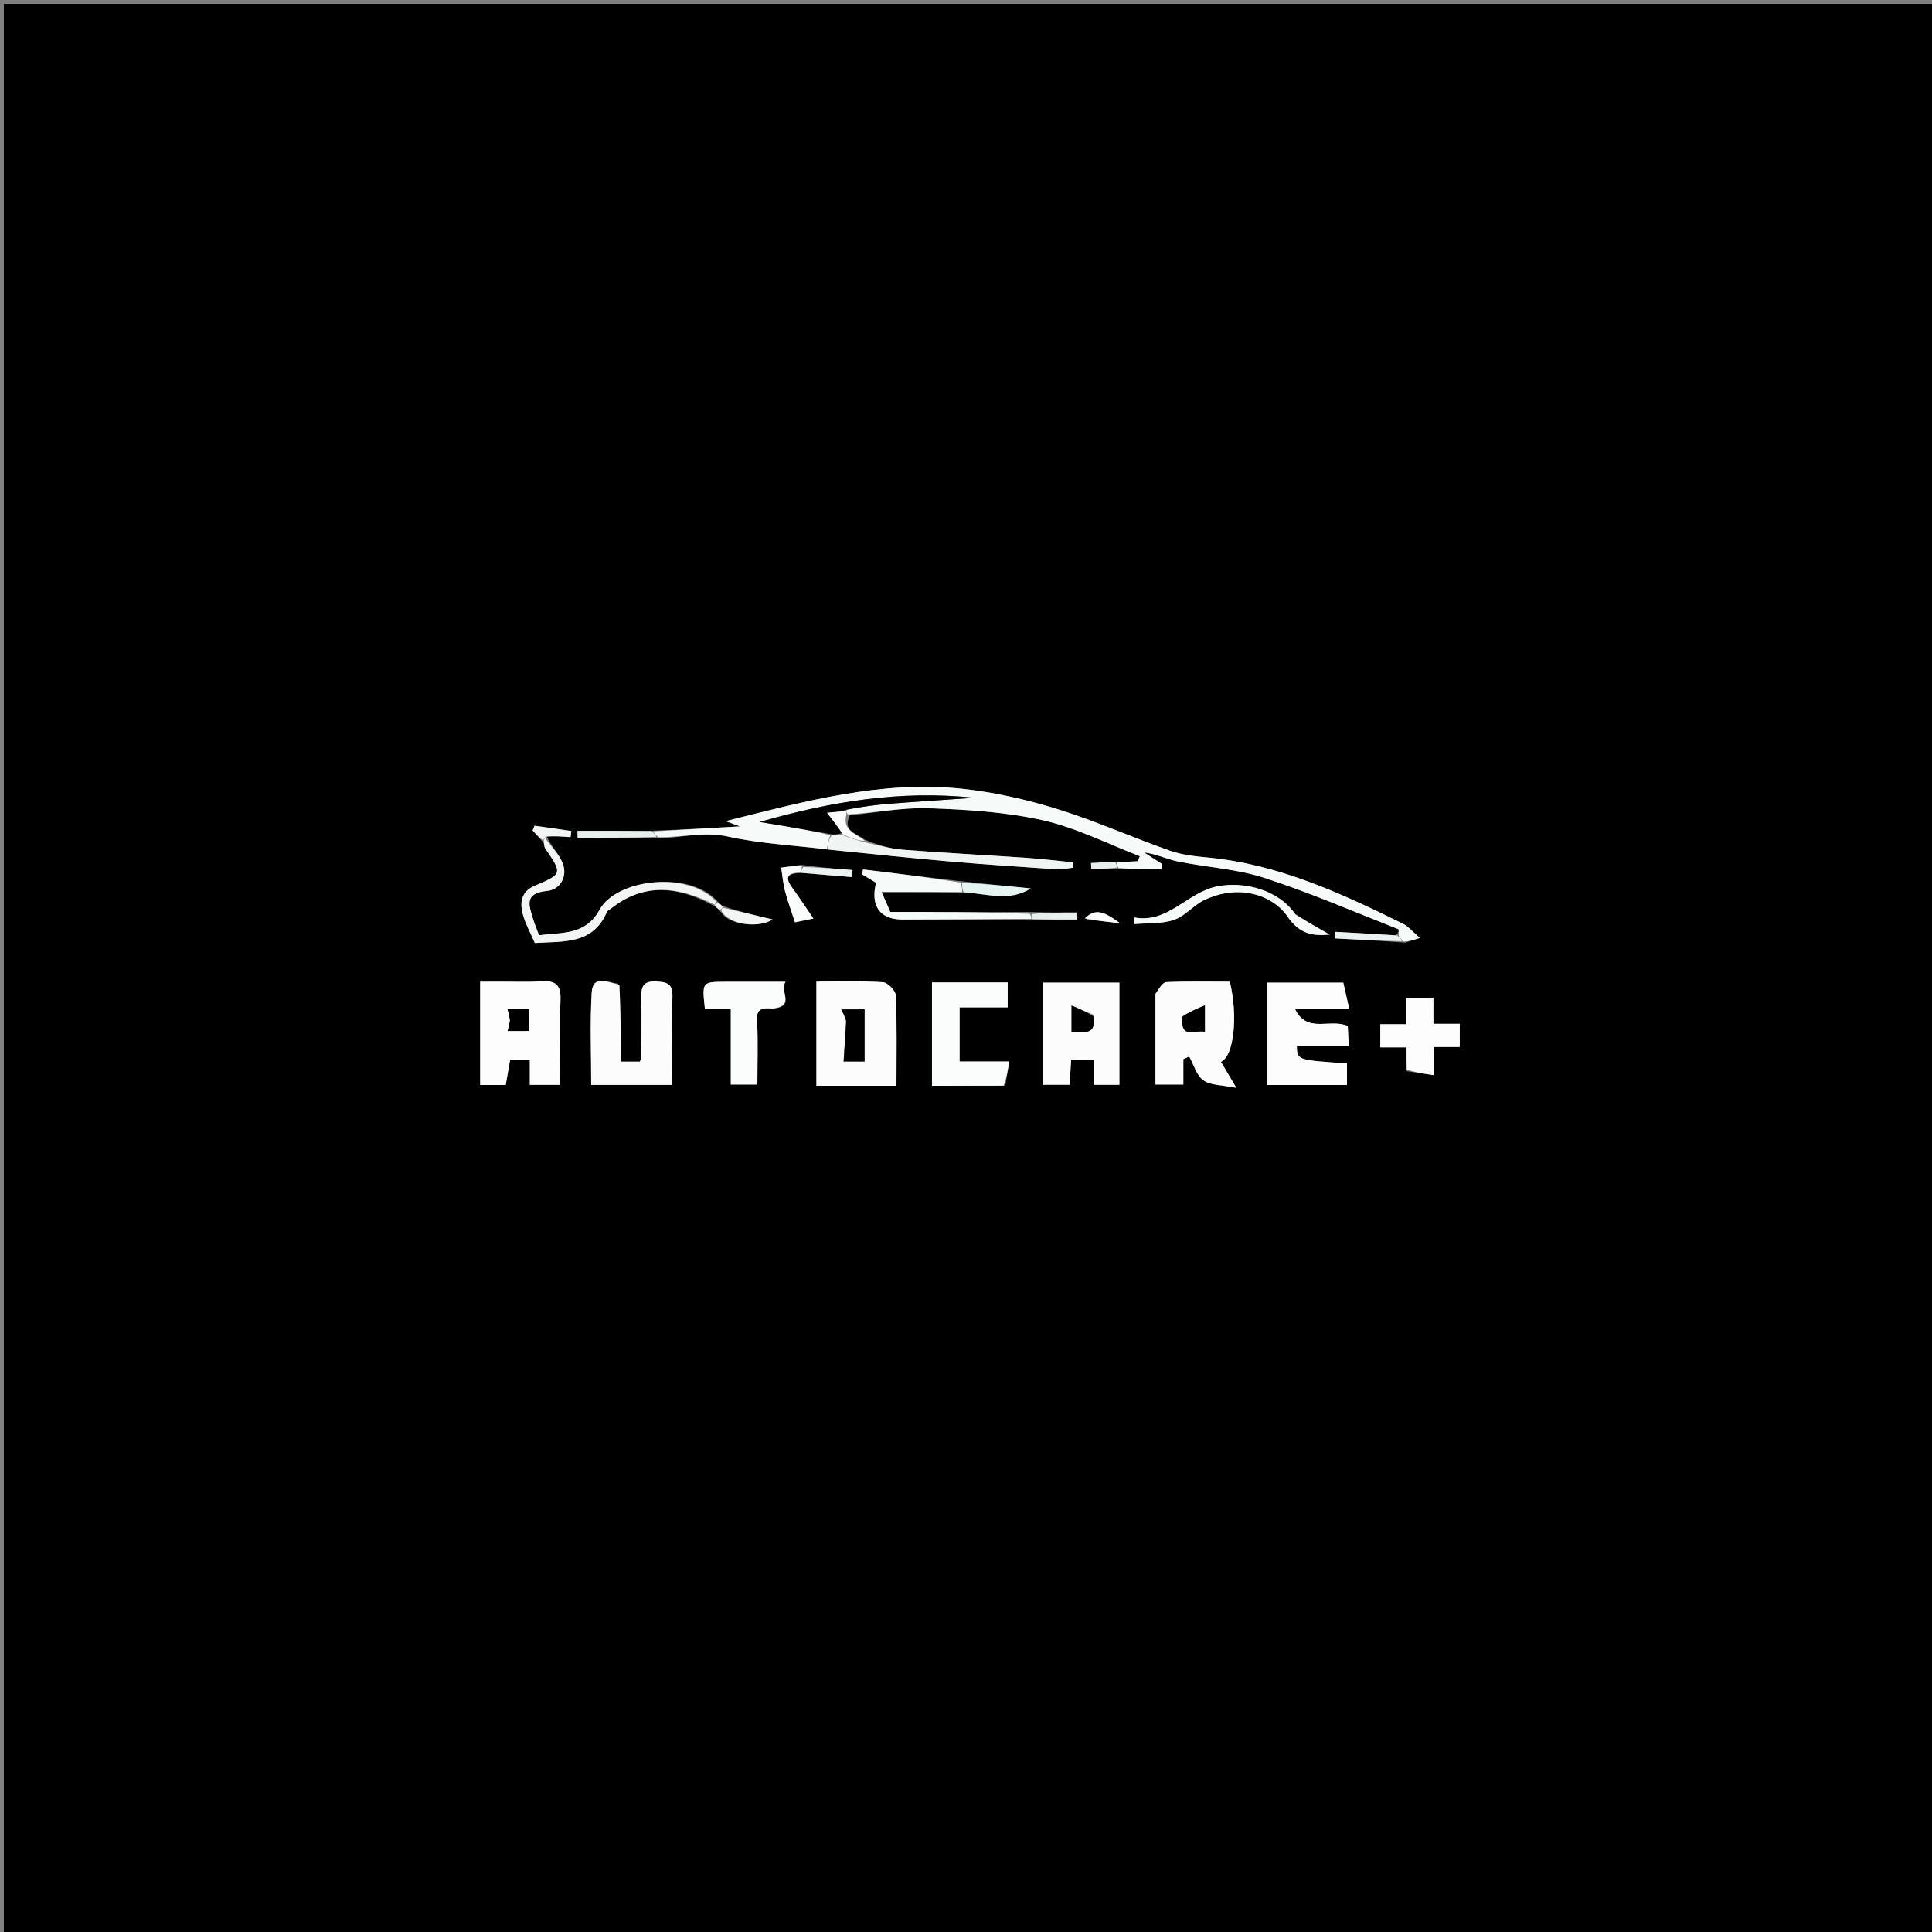 <svg version="1.1" id="Layer_1" xmlns="http://www.w3.org/2000/svg" xmlns:xlink="http://www.w3.org/1999/xlink" x="0px" y="0px"
	 width="100%" viewBox="0 0 500 500" enable-background="new 0 0 500 500" xml:space="preserve">
<rect x="0" y="0" width="500" height="500" fill="#808080" stroke="none"/>
<path fill="#000000" opacity="1" stroke="none" 
	d="
M272,501 
	C181.333,501 91.167,501 1,501 
	C1,334.333 1,167.667 1,1 
	C167.667,1 334.333,1 501,1 
	C501,167.667 501,334.333 501,501 
	C424.833,501 348.667,501 272,501 
M186.938,234.432 
	C186.561,234.11 186.184,233.788 185.342,232.903 
	C178.026,225.273 159.517,227.508 155.186,235.419 
	C151.463,242.219 145.222,241.228 139.499,242.051 
	C138.895,240.427 138.385,239.258 138.022,238.046 
	C136.97,234.526 135.386,231.155 141.607,230.568 
	C144.817,230.265 146.93,227.009 145.668,223.553 
	C144.778,221.113 142.653,219.123 141.33,216.182 
	C143.438,216.34 145.545,216.498 147.653,216.656 
	C147.721,216.125 147.789,215.593 147.857,215.061 
	C144.691,214.61 141.525,214.159 138.359,213.709 
	C138.186,214.109 138.012,214.51 137.839,214.911 
	C138.643,215.805 139.448,216.699 140.713,218.158 
	C140.838,218.637 140.843,219.197 141.105,219.581 
	C145.573,226.134 145.588,226.146 138.301,229.275 
	C134.916,230.728 134.487,233.559 135.278,236.529 
	C135.965,239.108 137.324,241.508 138.414,244.051 
	C145.795,243.572 153.38,244.511 157.028,236.085 
	C157.231,235.616 157.876,235.332 158.328,234.979 
	C166.975,228.23 175.891,229.562 185.049,234.583 
	C185.433,234.904 185.818,235.225 186.704,236.169 
	C188.747,239.452 196.509,240.246 199.939,237.953 
	C195.945,237.008 191.512,235.96 186.938,234.432 
M207.88,225.962 
	C212.082,226.304 216.284,226.645 220.486,226.987 
	C220.536,226.38 220.586,225.772 220.635,225.165 
	C216.414,224.831 212.193,224.497 207.277,223.818 
	C205.576,224.063 203.875,224.308 202.174,224.553 
	C202.487,226.566 202.646,228.62 203.153,230.584 
	C203.819,233.16 204.759,235.665 205.74,238.688 
	C206.525,238.526 208.584,238.103 210.509,237.707 
	C208.571,234.886 206.798,232.201 204.919,229.593 
	C202.882,226.767 204.157,225.882 207.88,225.962 
M223.807,217.307 
	C221.688,215.656 217.976,215.231 219.919,211.01 
	C226.732,210.341 233.571,208.943 240.354,209.175 
	C250.259,209.513 260.322,210.138 269.946,212.296 
	C278.553,214.226 286.658,218.398 294.984,221.58 
	C294.813,222.015 294.642,222.451 294.471,222.886 
	C292.651,222.981 290.831,223.077 288.106,223.014 
	C286.188,223.13 284.27,223.246 282.351,223.362 
	C282.381,223.851 282.41,224.339 282.439,224.828 
	C284.63,224.828 286.821,224.828 289.91,224.987 
	C293.51,224.987 297.109,224.987 300.709,224.987 
	C300.701,224.517 300.693,224.047 300.685,223.576 
	C299.153,222.589 297.622,221.601 296.09,220.614 
	C299.187,220.974 301.897,222.344 304.766,222.935 
	C312.177,224.461 319.917,224.842 327.052,227.145 
	C338.853,230.955 350.285,235.906 361.842,240.454 
	C362.089,240.551 361.97,241.58 361.114,242.025 
	C355.908,241.734 350.702,241.443 345.497,241.152 
	C345.463,241.719 345.429,242.285 345.395,242.852 
	C351.258,243.166 357.121,243.481 363.706,243.956 
	C364.769,243.61 365.832,243.264 367.464,242.732 
	C365.582,241.131 364.489,239.76 363.066,239.059 
	C347.053,231.165 330.89,223.697 312.767,221.951 
	C309.411,221.628 305.942,221.283 302.797,220.175 
	C292.987,216.719 283.451,212.426 273.531,209.356 
	C265.566,206.891 257.272,205.021 248.991,204.137 
	C228.189,201.916 208.278,207.383 187.794,212.517 
	C190.007,213.32 191.753,213.953 193.5,214.586 
	C193.415,214.318 193.331,214.049 193.246,213.781 
	C185.171,214.24 177.095,214.698 168.091,215.01 
	C161.875,215.01 155.659,215.01 149.443,215.01 
	C149.457,215.611 149.471,216.211 149.485,216.812 
	C156.319,216.812 163.154,216.812 170.844,216.973 
	C176.682,216.748 182.3,215.155 188.41,216.507 
	C196.77,218.358 205.45,218.765 214.871,219.952 
	C225.266,220.966 235.654,222.067 246.058,222.97 
	C255.215,223.765 264.389,224.369 273.561,224.976 
	C274.937,225.067 276.342,224.712 277.734,224.563 
	C277.699,224.1 277.664,223.637 277.628,223.174 
	C273.611,222.779 269.601,222.284 265.575,222.009 
	C254.912,221.279 244.233,220.748 233.579,219.908 
	C230.296,219.649 227.072,218.652 223.807,217.307 
M248.148,228.003 
	C239.881,227.007 231.615,226.011 223.348,225.015 
	C223.276,225.444 223.203,225.872 223.131,226.3 
	C224.326,227.023 225.52,227.746 226.717,228.465 
	C225.241,234.499 227.725,237.985 233.612,237.976 
	C244.712,237.959 255.811,237.872 267.712,237.978 
	C271.357,237.978 275.003,237.978 278.648,237.978 
	C278.61,237.372 278.572,236.766 278.533,236.16 
	C274.684,236.16 270.834,236.16 266.06,236.012 
	C254.148,236.012 242.236,236.012 230.409,236.012 
	C229.536,234.006 228.758,232.219 228.165,230.857 
	C235.324,230.857 242.159,230.857 249.86,231.015 
	C255.495,231.283 261.198,233.447 266.771,229.925 
	C260.845,229.331 254.92,228.736 248.148,228.003 
M129.612,254.062 
	C127.844,254.062 126.075,254.062 124.265,254.062 
	C124.265,263.328 124.265,272.062 124.265,280.802 
	C126.635,280.802 128.747,280.802 130.883,280.802 
	C131.279,278.507 131.641,276.409 132.014,274.246 
	C133.255,274.246 135.006,274.246 137.115,274.246 
	C137.115,276.569 137.115,278.651 137.115,280.761 
	C139.899,280.761 142.301,280.761 144.976,280.761 
	C144.976,273.235 144.781,265.94 145.054,258.662 
	C145.201,254.743 143.58,253.724 140.056,253.967 
	C136.911,254.184 133.74,254.038 129.612,254.062 
M226.404,281.004 
	C228.176,281.004 229.947,281.004 232.002,281.004 
	C232.002,272.885 232.158,265.259 231.847,257.653 
	C231.796,256.404 229.755,254.28 228.528,254.201 
	C222.792,253.831 217.019,254.037 211.283,254.037 
	C211.283,263.275 211.283,272 211.283,281.004 
	C216.172,281.004 220.8,281.004 226.404,281.004 
M299.028,257.668 
	C299.028,265.421 299.028,273.174 299.028,280.681 
	C301.756,280.681 303.841,280.681 306.245,280.681 
	C306.245,278.269 306.245,276.187 306.245,274.105 
	C306.75,273.872 307.256,273.639 307.762,273.406 
	C308.943,275.527 309.647,278.33 311.437,279.584 
	C313.339,280.917 316.27,280.781 319.973,281.536 
	C318.075,278.332 317.032,276.571 315.987,274.806 
	C319.345,273.306 320.435,263.014 318.28,254.054 
	C312.822,254.054 307.335,253.925 301.865,254.174 
	C300.883,254.218 299.971,255.819 299.028,257.668 
M269.996,266.507 
	C269.996,271.277 269.996,276.047 269.996,280.734 
	C272.622,280.734 274.699,280.734 276.83,280.734 
	C276.962,278.386 277.08,276.3 277.194,274.26 
	C279.264,274.26 281.005,274.26 283.12,274.26 
	C283.12,276.591 283.12,278.669 283.12,280.751 
	C285.578,280.751 287.643,280.751 289.696,280.751 
	C289.696,271.771 289.696,263.046 289.696,254.312 
	C283.008,254.312 276.616,254.312 269.996,254.312 
	C269.996,258.236 269.996,261.875 269.996,266.507 
M159.978,254.557 
	C157.284,254.262 153.411,252.096 153.125,256.929 
	C152.658,264.828 152.999,272.775 152.999,280.775 
	C160.21,280.775 166.938,280.775 173.972,280.775 
	C173.972,272.937 173.86,265.322 174.023,257.713 
	C174.096,254.267 172.125,254.114 169.563,254.007 
	C166.583,253.882 165.904,255.353 165.961,257.975 
	C166.074,263.127 165.997,268.284 165.966,273.439 
	C165.964,273.897 165.72,274.353 165.606,274.748 
	C164.089,274.748 162.688,274.748 160.639,274.748 
	C160.639,268.062 160.639,261.619 159.978,254.557 
M328.008,265.514 
	C328.008,270.602 328.008,275.689 328.008,280.8 
	C335.314,280.8 342.058,280.8 348.601,280.8 
	C348.601,278.799 348.601,277.002 348.601,275.209 
	C335.701,274.34 335.701,274.34 335.626,270.75 
	C340.051,270.75 344.47,270.75 349.06,270.75 
	C348.957,268.658 348.872,266.918 348.804,265.528 
	C344.115,263.467 338.162,267.648 335.112,261.027 
	C339.698,261.027 344.285,261.027 349.165,261.027 
	C348.574,258.41 348.091,256.277 347.646,254.307 
	C340.986,254.307 334.588,254.307 328.008,254.307 
	C328.008,257.91 328.008,261.216 328.008,265.514 
M260.185,280.954 
	C260.492,279.04 260.8,277.127 261.188,274.709 
	C256.211,274.709 252.141,274.709 248.344,274.709 
	C248.344,269.882 248.344,265.478 248.344,260.707 
	C252.787,260.707 256.869,260.707 260.79,260.707 
	C260.79,258.371 260.79,256.42 260.79,254.259 
	C254.19,254.259 247.787,254.259 241.193,254.259 
	C241.193,263.144 241.193,271.874 241.193,281 
	C247.332,281 253.281,281 260.185,280.954 
M200.417,261.004 
	C205.953,260.31 201.573,256.473 203.311,254.081 
	C197.595,254.081 192.653,254.065 187.71,254.085 
	C181.675,254.109 181.675,254.122 182.42,261.002 
	C184.451,261.002 186.529,261.002 189.124,261.002 
	C189.124,267.873 189.124,274.403 189.124,280.683 
	C191.73,280.683 193.792,280.683 196.005,280.683 
	C196.005,274.906 196.218,269.438 195.922,263.999 
	C195.754,260.903 197.309,260.823 200.417,261.004 
M364.097,277.232 
	C366.264,277.548 368.432,277.865 371.047,278.247 
	C371.047,275.482 371.047,273.398 371.047,270.949 
	C373.508,270.949 375.595,270.949 377.788,270.949 
	C377.788,268.827 377.788,267.085 377.788,264.961 
	C375.503,264.961 373.422,264.961 370.962,264.961 
	C370.962,262.506 370.962,260.426 370.962,258.243 
	C368.5,258.243 366.431,258.243 363.95,258.243 
	C363.95,260.554 363.95,262.629 363.95,265.071 
	C361.464,265.071 359.377,265.071 357.217,265.071 
	C357.217,267.198 357.217,268.939 357.217,271.056 
	C359.505,271.056 361.593,271.056 364.016,271.056 
	C364.016,273.05 364.016,274.682 364.097,277.232 
M335.05,236.418 
	C331.091,230.438 322.105,227.924 314.839,229.433 
	C307.232,231.012 302.212,239.085 293.53,237.438 
	C293.53,237.76 293.53,238.081 293.53,239.157 
	C296.989,238.852 300.636,239.138 303.827,238.067 
	C306.696,237.103 308.879,234.257 311.689,232.924 
	C320.644,228.679 329.347,231.604 333.189,237.177 
	C336.254,241.622 339.52,242.313 344.131,241.874 
	C341.266,240.252 338.4,238.63 335.05,236.418 
M281.163,237.941 
	C283.638,238.229 286.113,238.518 289.905,238.96 
	C285.14,235.418 283.209,235.281 281.163,237.941 
z"/>
<path fill="#F6FAF9" opacity="1" stroke="none" 
	d="
M289.012,223.173 
	C290.831,223.077 292.651,222.981 294.471,222.886 
	C294.642,222.451 294.813,222.015 294.984,221.58 
	C286.658,218.398 278.553,214.226 269.946,212.296 
	C260.322,210.138 250.259,209.513 240.354,209.175 
	C233.571,208.943 226.732,210.341 219.462,210.761 
	C218.992,210.307 218.979,210.103 219.171,209.539 
	C222.944,208.789 226.506,208.308 230.083,208.026 
	C237.193,207.466 244.311,207.016 252.135,206.471 
	C232.931,204.456 215.003,207.446 196.591,212.729 
	C199.609,213.227 201.976,213.598 204.336,214.013 
	C207.935,214.644 211.528,215.305 214.841,216.162 
	C214.37,217.509 214.182,218.65 213.993,219.791 
	C205.45,218.765 196.77,218.358 188.41,216.507 
	C182.3,215.155 176.682,216.748 170.31,216.677 
	C169.523,215.973 169.272,215.565 169.02,215.157 
	C177.095,214.698 185.171,214.24 193.246,213.781 
	C193.331,214.049 193.415,214.318 193.5,214.586 
	C191.753,213.953 190.007,213.32 187.794,212.517 
	C208.278,207.383 228.189,201.916 248.991,204.137 
	C257.272,205.021 265.566,206.891 273.531,209.356 
	C283.451,212.426 292.987,216.719 302.797,220.175 
	C305.942,221.283 309.411,221.628 312.767,221.951 
	C330.89,223.697 347.053,231.165 363.066,239.059 
	C364.489,239.76 365.582,241.131 367.464,242.732 
	C365.832,243.264 364.769,243.61 363.24,243.664 
	C362.523,242.973 362.272,242.573 362.021,242.174 
	C361.97,241.58 362.089,240.551 361.842,240.454 
	C350.285,235.906 338.853,230.955 327.052,227.145 
	C319.917,224.842 312.177,224.461 304.766,222.935 
	C301.897,222.344 299.187,220.974 296.09,220.614 
	C297.622,221.601 299.153,222.589 300.685,223.576 
	C300.693,224.047 300.701,224.517 300.709,224.987 
	C297.109,224.987 293.51,224.987 289.459,224.631 
	C289.01,223.908 289.011,223.54 289.012,223.173 
z"/>
<path fill="#FCFDFC" opacity="1" stroke="none" 
	d="
M130.096,254.057 
	C133.74,254.038 136.911,254.184 140.056,253.967 
	C143.58,253.724 145.201,254.743 145.054,258.662 
	C144.781,265.94 144.976,273.235 144.976,280.761 
	C142.301,280.761 139.899,280.761 137.115,280.761 
	C137.115,278.651 137.115,276.569 137.115,274.246 
	C135.006,274.246 133.255,274.246 132.014,274.246 
	C131.641,276.409 131.279,278.507 130.883,280.802 
	C128.747,280.802 126.635,280.802 124.265,280.802 
	C124.265,272.062 124.265,263.328 124.265,254.062 
	C126.075,254.062 127.844,254.062 130.096,254.057 
M132.001,264.404 
	C131.796,265.195 131.59,265.987 131.374,266.818 
	C133.106,266.818 134.88,266.818 136.819,266.818 
	C136.819,264.871 136.819,263.106 136.819,261.169 
	C134.868,261.169 133.092,261.169 131.357,261.169 
	C131.581,262.011 131.791,262.798 132.001,264.404 
z"/>
<path fill="#FCFCFC" opacity="1" stroke="none" 
	d="
M225.917,281.004 
	C220.8,281.004 216.172,281.004 211.283,281.004 
	C211.283,272 211.283,263.275 211.283,254.037 
	C217.019,254.037 222.792,253.831 228.528,254.201 
	C229.755,254.28 231.796,256.404 231.847,257.653 
	C232.158,265.259 232.002,272.885 232.002,281.004 
	C229.947,281.004 228.176,281.004 225.917,281.004 
M219.001,264.515 
	C218.776,267.892 218.55,271.268 218.321,274.704 
	C220.068,274.704 221.946,274.704 223.752,274.704 
	C223.752,269.967 223.752,265.537 223.752,261.227 
	C221.701,261.227 219.927,261.227 217.718,261.227 
	C218.254,262.281 218.608,262.976 219.001,264.515 
z"/>
<path fill="#FCFCFC" opacity="1" stroke="none" 
	d="
M299.027,257.185 
	C299.971,255.819 300.883,254.218 301.865,254.174 
	C307.335,253.925 312.822,254.054 318.28,254.054 
	C320.435,263.014 319.345,273.306 315.987,274.806 
	C317.032,276.571 318.075,278.332 319.973,281.536 
	C316.27,280.781 313.339,280.917 311.437,279.584 
	C309.647,278.33 308.943,275.527 307.762,273.406 
	C307.256,273.639 306.75,273.872 306.245,274.105 
	C306.245,276.187 306.245,278.269 306.245,280.681 
	C303.841,280.681 301.756,280.681 299.028,280.681 
	C299.028,273.174 299.028,265.421 299.027,257.185 
M305.985,263.543 
	C305.477,269.16 309.357,266.419 311.825,267.014 
	C311.825,264.822 311.825,263.092 311.825,260.181 
	C309.53,261.145 307.76,261.889 305.985,263.543 
z"/>
<path fill="#FCFCFC" opacity="1" stroke="none" 
	d="
M269.996,266.011 
	C269.996,261.875 269.996,258.236 269.996,254.312 
	C276.616,254.312 283.008,254.312 289.696,254.312 
	C289.696,263.046 289.696,271.771 289.696,280.751 
	C287.643,280.751 285.578,280.751 283.12,280.751 
	C283.12,278.669 283.12,276.591 283.12,274.26 
	C281.005,274.26 279.264,274.26 277.194,274.26 
	C277.08,276.3 276.962,278.386 276.83,280.734 
	C274.699,280.734 272.622,280.734 269.996,280.734 
	C269.996,276.047 269.996,271.277 269.996,266.011 
M283.008,262.631 
	C281.242,261.888 279.475,261.144 277.315,260.235 
	C277.315,263.22 277.315,265.055 277.315,267.131 
	C279.907,266.533 283.721,268.67 283.008,262.631 
z"/>
<path fill="#FCFCFC" opacity="1" stroke="none" 
	d="
M160.309,254.867 
	C160.639,261.619 160.639,268.062 160.639,274.748 
	C162.688,274.748 164.089,274.748 165.606,274.748 
	C165.72,274.353 165.964,273.897 165.966,273.439 
	C165.997,268.284 166.074,263.127 165.961,257.975 
	C165.904,255.353 166.583,253.882 169.563,254.007 
	C172.125,254.114 174.096,254.267 174.023,257.713 
	C173.86,265.322 173.972,272.937 173.972,280.775 
	C166.938,280.775 160.21,280.775 152.999,280.775 
	C152.999,272.775 152.658,264.828 153.125,256.929 
	C153.411,252.096 157.284,254.262 160.309,254.867 
z"/>
<path fill="#FDFDFD" opacity="1" stroke="none" 
	d="
M328.008,265.018 
	C328.008,261.216 328.008,257.91 328.008,254.307 
	C334.588,254.307 340.986,254.307 347.646,254.307 
	C348.091,256.277 348.574,258.41 349.165,261.027 
	C344.285,261.027 339.698,261.027 335.112,261.027 
	C338.162,267.648 344.115,263.467 348.804,265.528 
	C348.872,266.918 348.957,268.658 349.06,270.75 
	C344.47,270.75 340.051,270.75 335.626,270.75 
	C335.701,274.34 335.701,274.34 348.601,275.209 
	C348.601,277.002 348.601,278.799 348.601,280.8 
	C342.058,280.8 335.314,280.8 328.008,280.8 
	C328.008,275.689 328.008,270.602 328.008,265.018 
z"/>
<path fill="#FBFCFC" opacity="1" stroke="none" 
	d="
M259.707,280.977 
	C253.281,281 247.332,281 241.193,281 
	C241.193,271.874 241.193,263.144 241.193,254.259 
	C247.787,254.259 254.19,254.259 260.79,254.259 
	C260.79,256.42 260.79,258.371 260.79,260.707 
	C256.869,260.707 252.787,260.707 248.344,260.707 
	C248.344,265.478 248.344,269.882 248.344,274.709 
	C252.141,274.709 256.211,274.709 261.188,274.709 
	C260.8,277.127 260.492,279.04 259.707,280.977 
z"/>
<path fill="#FBFCFC" opacity="1" stroke="none" 
	d="
M199.949,261.004 
	C197.309,260.823 195.754,260.903 195.922,263.999 
	C196.218,269.438 196.005,274.906 196.005,280.683 
	C193.792,280.683 191.73,280.683 189.124,280.683 
	C189.124,274.403 189.124,267.873 189.124,261.002 
	C186.529,261.002 184.451,261.002 182.42,261.002 
	C181.675,254.122 181.675,254.109 187.71,254.085 
	C192.653,254.065 197.595,254.081 203.311,254.081 
	C201.573,256.473 205.953,260.31 199.949,261.004 
z"/>
<path fill="#FCFDFC" opacity="1" stroke="none" 
	d="
M364.056,276.773 
	C364.016,274.682 364.016,273.05 364.016,271.056 
	C361.593,271.056 359.505,271.056 357.217,271.056 
	C357.217,268.939 357.217,267.198 357.217,265.071 
	C359.377,265.071 361.464,265.071 363.95,265.071 
	C363.95,262.629 363.95,260.554 363.95,258.243 
	C366.431,258.243 368.5,258.243 370.962,258.243 
	C370.962,260.426 370.962,262.506 370.962,264.961 
	C373.422,264.961 375.503,264.961 377.788,264.961 
	C377.788,267.085 377.788,268.827 377.788,270.949 
	C375.595,270.949 373.508,270.949 371.047,270.949 
	C371.047,273.398 371.047,275.482 371.047,278.247 
	C368.432,277.865 366.264,277.548 364.056,276.773 
z"/>
<path fill="#F6FBFA" opacity="1" stroke="none" 
	d="
M266.911,237.814 
	C255.811,237.872 244.712,237.959 233.612,237.976 
	C227.725,237.985 225.241,234.499 226.716,228.467 
	C225.52,227.746 224.326,227.023 223.131,226.3 
	C223.203,225.872 223.276,225.444 223.348,225.015 
	C231.615,226.011 239.881,227.007 248.576,228.412 
	C249.001,229.499 248.998,230.178 248.994,230.857 
	C242.159,230.857 235.324,230.857 228.165,230.857 
	C228.758,232.219 229.536,234.006 230.409,236.012 
	C242.236,236.012 254.148,236.012 266.502,236.499 
	C266.933,237.262 266.922,237.538 266.911,237.814 
z"/>
<path fill="#F2F5F4" opacity="1" stroke="none" 
	d="
M184.913,234.098 
	C175.891,229.562 166.975,228.23 158.328,234.979 
	C157.876,235.332 157.231,235.616 157.028,236.085 
	C153.38,244.511 145.795,243.572 138.414,244.051 
	C137.324,241.508 135.965,239.108 135.278,236.529 
	C134.487,233.559 134.916,230.728 138.301,229.275 
	C145.588,226.146 145.573,226.134 141.105,219.581 
	C140.843,219.197 140.838,218.637 140.695,217.717 
	C140.811,217.161 140.945,217.046 141.08,216.932 
	C142.653,219.123 144.778,221.113 145.668,223.553 
	C146.93,227.009 144.817,230.265 141.607,230.568 
	C135.386,231.155 136.97,234.526 138.022,238.046 
	C138.385,239.258 138.895,240.427 139.499,242.051 
	C145.222,241.228 151.463,242.219 155.186,235.419 
	C159.517,227.508 178.026,225.273 185.336,233.322 
	C185.191,233.859 185.052,233.979 184.913,234.098 
z"/>
<path fill="#F0F5F3" opacity="1" stroke="none" 
	d="
M214.432,219.871 
	C214.182,218.65 214.37,217.509 215.194,216.174 
	C216.534,215.944 217.239,215.911 218.144,216.172 
	C220.17,216.976 221.995,217.484 223.821,217.992 
	C227.072,218.652 230.296,219.649 233.579,219.908 
	C244.233,220.748 254.912,221.279 265.575,222.009 
	C269.601,222.284 273.611,222.779 277.628,223.174 
	C277.664,223.637 277.699,224.1 277.734,224.563 
	C276.342,224.712 274.937,225.067 273.561,224.976 
	C264.389,224.369 255.215,223.765 246.058,222.97 
	C235.654,222.067 225.266,220.966 214.432,219.871 
z"/>
<path fill="#F6FAF9" opacity="1" stroke="none" 
	d="
M335.293,236.713 
	C338.4,238.63 341.266,240.252 344.131,241.874 
	C339.52,242.313 336.254,241.622 333.189,237.177 
	C329.347,231.604 320.644,228.679 311.689,232.924 
	C308.879,234.257 306.696,237.103 303.827,238.067 
	C300.636,239.138 296.989,238.852 293.53,239.157 
	C293.53,238.081 293.53,237.76 293.53,237.438 
	C302.212,239.085 307.232,231.012 314.839,229.433 
	C322.105,227.924 331.091,230.438 335.293,236.713 
z"/>
<path fill="#FBFCFC" opacity="1" stroke="none" 
	d="
M207.003,225.804 
	C204.157,225.882 202.882,226.767 204.919,229.593 
	C206.798,232.201 208.571,234.886 210.509,237.707 
	C208.584,238.103 206.525,238.526 205.74,238.688 
	C204.759,235.665 203.819,233.16 203.153,230.584 
	C202.646,228.62 202.487,226.566 202.174,224.553 
	C203.875,224.308 205.576,224.063 207.523,224.207 
	C207.513,224.998 207.258,225.401 207.003,225.804 
z"/>
<path fill="#E5F3F1" opacity="1" stroke="none" 
	d="
M249.427,230.936 
	C248.998,230.178 249.001,229.499 249,228.481 
	C254.92,228.736 260.845,229.331 266.771,229.925 
	C261.198,233.447 255.495,231.283 249.427,230.936 
z"/>
<path fill="#E8EFED" opacity="1" stroke="none" 
	d="
M168.555,215.083 
	C169.272,215.565 169.523,215.973 169.882,216.597 
	C163.154,216.812 156.319,216.812 149.485,216.812 
	C149.471,216.211 149.457,215.611 149.443,215.01 
	C155.659,215.01 161.875,215.01 168.555,215.083 
z"/>
<path fill="#ECF1F1" opacity="1" stroke="none" 
	d="
M361.568,242.099 
	C362.272,242.573 362.523,242.973 362.879,243.583 
	C357.121,243.481 351.258,243.166 345.395,242.852 
	C345.429,242.285 345.463,241.719 345.497,241.152 
	C350.702,241.443 355.908,241.734 361.568,242.099 
z"/>
<path fill="#FCFDFC" opacity="1" stroke="none" 
	d="
M223.814,217.65 
	C221.995,217.484 220.17,216.976 218.041,215.835 
	C216.647,213.781 215.556,212.36 213.977,210.305 
	C216.398,210.108 217.682,210.004 218.966,209.899 
	C218.979,210.103 218.992,210.307 219.025,210.818 
	C217.976,215.231 221.688,215.656 223.814,217.65 
z"/>
<path fill="#F2F5F4" opacity="1" stroke="none" 
	d="
M187.079,234.911 
	C191.512,235.96 195.945,237.008 199.939,237.953 
	C196.509,240.246 188.747,239.452 186.686,235.718 
	C186.805,235.149 186.942,235.03 187.079,234.911 
z"/>
<path fill="#ECF1F1" opacity="1" stroke="none" 
	d="
M207.441,225.883 
	C207.258,225.401 207.513,224.998 207.87,224.379 
	C212.193,224.497 216.414,224.831 220.635,225.165 
	C220.586,225.772 220.536,226.38 220.486,226.987 
	C216.284,226.645 212.082,226.304 207.441,225.883 
z"/>
<path fill="#E8EFED" opacity="1" stroke="none" 
	d="
M267.311,237.896 
	C266.922,237.538 266.933,237.262 266.965,236.573 
	C270.834,236.16 274.684,236.16 278.533,236.16 
	C278.572,236.766 278.61,237.372 278.648,237.978 
	C275.003,237.978 271.357,237.978 267.311,237.896 
z"/>
<path fill="#F2F5F4" opacity="1" stroke="none" 
	d="
M140.465,217.435 
	C139.448,216.699 138.643,215.805 137.839,214.911 
	C138.012,214.51 138.186,214.109 138.359,213.709 
	C141.525,214.159 144.691,214.61 147.857,215.061 
	C147.789,215.593 147.721,216.125 147.653,216.656 
	C145.545,216.498 143.438,216.34 141.205,216.557 
	C140.945,217.046 140.811,217.161 140.465,217.435 
z"/>
<path fill="#FDFDFD" opacity="1" stroke="none" 
	d="
M280.73,237.681 
	C283.209,235.281 285.14,235.418 289.905,238.96 
	C286.113,238.518 283.638,238.229 280.73,237.681 
z"/>
<path fill="#E8EFED" opacity="1" stroke="none" 
	d="
M288.559,223.093 
	C289.011,223.54 289.01,223.908 289.01,224.552 
	C286.821,224.828 284.63,224.828 282.439,224.828 
	C282.41,224.339 282.381,223.851 282.351,223.362 
	C284.27,223.246 286.188,223.13 288.559,223.093 
z"/>
<path fill="#F2F5F4" opacity="1" stroke="none" 
	d="
M186.435,235.407 
	C185.818,235.225 185.433,234.904 184.981,234.341 
	C185.052,233.979 185.191,233.859 185.569,233.603 
	C186.184,233.788 186.561,234.11 187.009,234.672 
	C186.942,235.03 186.805,235.149 186.435,235.407 
z"/>
<path fill="#000000" opacity="1" stroke="none" 
	d="
M219.171,209.539 
	C217.682,210.004 216.398,210.108 213.977,210.305 
	C215.556,212.36 216.647,213.781 217.841,215.539 
	C217.239,215.911 216.534,215.944 215.477,215.966 
	C211.528,215.305 207.935,214.644 204.336,214.013 
	C201.976,213.598 199.609,213.227 196.591,212.729 
	C215.003,207.446 232.931,204.456 252.135,206.471 
	C244.311,207.016 237.193,207.466 230.083,208.026 
	C226.506,208.308 222.944,208.789 219.171,209.539 
z"/>
<path fill="#000000" opacity="1" stroke="none" 
	d="
M132.001,263.995 
	C131.791,262.798 131.581,262.011 131.357,261.169 
	C133.092,261.169 134.868,261.169 136.819,261.169 
	C136.819,263.106 136.819,264.871 136.819,266.818 
	C134.88,266.818 133.106,266.818 131.374,266.818 
	C131.59,265.987 131.796,265.195 132.001,263.995 
z"/>
<path fill="#000000" opacity="1" stroke="none" 
	d="
M218.982,264.093 
	C218.608,262.976 218.254,262.281 217.718,261.227 
	C219.927,261.227 221.701,261.227 223.752,261.227 
	C223.752,265.537 223.752,269.967 223.752,274.704 
	C221.946,274.704 220.068,274.704 218.321,274.704 
	C218.55,271.268 218.776,267.892 218.982,264.093 
z"/>
<path fill="#000000" opacity="1" stroke="none" 
	d="
M305.988,263.088 
	C307.76,261.889 309.53,261.145 311.825,260.181 
	C311.825,263.092 311.825,264.822 311.825,267.014 
	C309.357,266.419 305.477,269.16 305.988,263.088 
z"/>
<path fill="#000000" opacity="1" stroke="none" 
	d="
M283.01,263.086 
	C283.721,268.67 279.907,266.533 277.315,267.131 
	C277.315,265.055 277.315,263.22 277.315,260.235 
	C279.475,261.144 281.242,261.888 283.01,263.086 
z"/>
</svg>